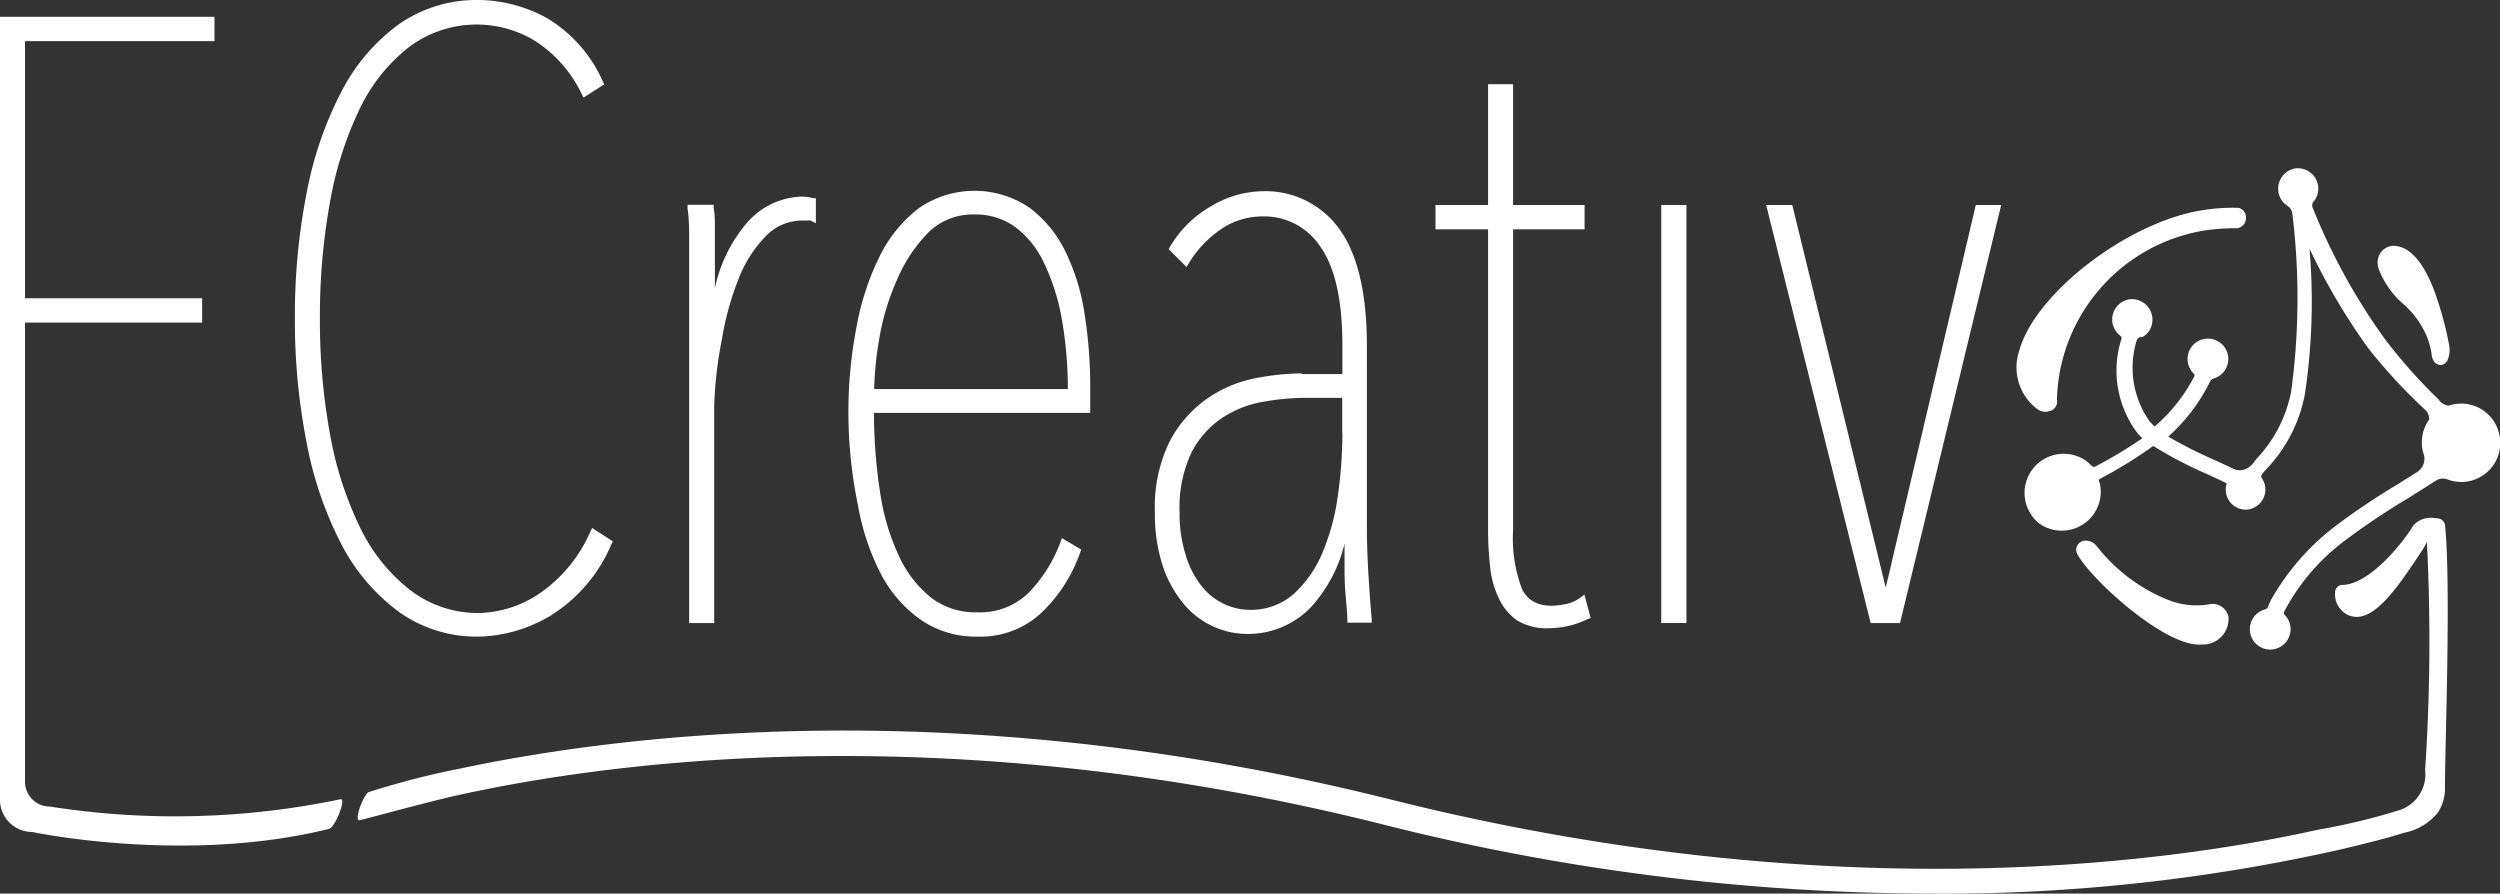 <svg id="Crop_Marks" data-name="Crop Marks" xmlns="http://www.w3.org/2000/svg" viewBox="0 0 139.88 50"><rect x="0" y="0" width="139.88" height="50" fill="#333333" stroke="none"/><defs><style>.cls-1{fill:#fff;}</style></defs><title>logo6</title><path class="cls-1" d="M19.1,30.45a11,11,0,0,0,3.21,3.78,7.5,7.5,0,0,0,4.49,1.39,8.17,8.17,0,0,0,4-1.17,8.68,8.68,0,0,0,3.41-4l0.08-.16-1.16-.75-0.1.21a8.12,8.12,0,0,1-2.82,3.44,6.29,6.29,0,0,1-3.42,1.11A6.22,6.22,0,0,1,22.93,33a9.85,9.85,0,0,1-2.79-3.5,19.87,19.87,0,0,1-1.68-5.23,35.26,35.26,0,0,1-.56-6.46,35.65,35.65,0,0,1,.56-6.48A20.06,20.06,0,0,1,20.12,6.1a9.69,9.69,0,0,1,2.77-3.47,6.3,6.3,0,0,1,7-.37,7.23,7.23,0,0,1,2.66,3l0.1,0.2,1.16-.74-0.08-.16A7.78,7.78,0,0,0,30.58,1a8.06,8.06,0,0,0-3.79-1A7.59,7.59,0,0,0,22.3,1.37,10.77,10.77,0,0,0,19.1,5.13a20.54,20.54,0,0,0-1.94,5.65,35.56,35.56,0,0,0-.66,7,35.2,35.2,0,0,0,.66,7A20.54,20.54,0,0,0,19.1,30.45Z"/><path class="cls-1" d="M38.56,12.92l0,1.59q0,0.83,0,1.62t0,1.35V34.86h1.4V22.76A22.59,22.59,0,0,1,40.39,19a16.35,16.35,0,0,1,.92-3.36,7.12,7.12,0,0,1,1.52-2.41,2.82,2.82,0,0,1,2.07-.89h0.27a0.42,0.42,0,0,1,.18,0l0.3,0.15V11.09l-0.15,0A2.49,2.49,0,0,0,44.9,11a4.23,4.23,0,0,0-3.11,1.47A8.26,8.26,0,0,0,40,16.12V16.05q0-.76,0-1.6l0-1.57c0-.5,0-0.91-0.07-1.23l0-.19H38.47l0,0.22C38.52,12,38.55,12.42,38.56,12.92Z"/><path class="cls-1" d="M49.31,32.16a7.28,7.28,0,0,0,2.24,2.54,5.43,5.43,0,0,0,3.13.92,5,5,0,0,0,3.7-1.44,8.62,8.62,0,0,0,2.06-3.27l0.06-.16-1.08-.64-0.09.23a8.09,8.09,0,0,1-1.74,2.79,3.88,3.88,0,0,1-2.91,1.13,4.09,4.09,0,0,1-2.57-.81,6.44,6.44,0,0,1-1.8-2.31,12.81,12.81,0,0,1-1.07-3.61,29.46,29.46,0,0,1-.34-4.43H61V21.67a25.94,25.94,0,0,0-.32-4.13,12,12,0,0,0-1.08-3.49,6.74,6.74,0,0,0-2-2.43,5.48,5.48,0,0,0-6.15,0,7.55,7.55,0,0,0-2.19,2.64,14.78,14.78,0,0,0-1.33,4,25.14,25.14,0,0,0-.46,4.92A25.93,25.93,0,0,0,48,28.25,13.59,13.59,0,0,0,49.31,32.16ZM49.2,18.93a13.56,13.56,0,0,1,1-3.3A8.53,8.53,0,0,1,51.95,13a3.55,3.55,0,0,1,2.59-1,3.75,3.75,0,0,1,2.26.7,5.32,5.32,0,0,1,1.61,2,12.15,12.15,0,0,1,1,3.15,22.82,22.82,0,0,1,.34,3.92H48.91A19.49,19.49,0,0,1,49.2,18.93Z"/><path class="cls-1" d="M72.83,20.89a14.21,14.21,0,0,0-2.57.27,7.09,7.09,0,0,0-2.7,1.13,6.8,6.8,0,0,0-2.1,2.38,8.29,8.29,0,0,0-.84,4,9.26,9.26,0,0,0,.44,3,6.45,6.45,0,0,0,1.19,2.14,4.64,4.64,0,0,0,3.55,1.66,4.88,4.88,0,0,0,3.59-1.54,8.12,8.12,0,0,0,1.84-3.51l0,1.49q0,0.79.07,1.53t0.09,1.22l0,0.18h1.36l0-.22c-0.06-.64-0.12-1.45-0.18-2.42s-0.09-1.91-.09-2.8V19.33c0-2.92-.52-5.1-1.53-6.5a5.08,5.08,0,0,0-4.33-2.13,5.73,5.73,0,0,0-2.86.84,6.25,6.25,0,0,0-2.29,2.26l-0.08.14,1,1,0.13-.22a6.2,6.2,0,0,1,1.82-1.91,4.1,4.1,0,0,1,2.31-.7,3.74,3.74,0,0,1,3.23,1.7c0.82,1.15,1.23,3,1.23,5.52v1.6H72.83Zm2.28,3.39a24.94,24.94,0,0,1-.25,3.42A12.52,12.52,0,0,1,74,30.91a6.55,6.55,0,0,1-1.62,2.33,3.62,3.62,0,0,1-2.49.88,3.37,3.37,0,0,1-1.32-.29,3.48,3.48,0,0,1-1.24-.92,5.11,5.11,0,0,1-.93-1.67A7.7,7.7,0,0,1,66,28.66a7.2,7.2,0,0,1,.66-3.33,5.19,5.19,0,0,1,1.68-1.92,6,6,0,0,1,2.28-.92,13.75,13.75,0,0,1,2.48-.23h2v2Z"/><path class="cls-1" d="M83.26,29.61a18.49,18.49,0,0,0,.12,2.14,5.19,5.19,0,0,0,.5,1.76,3.06,3.06,0,0,0,1,1.2,3.17,3.17,0,0,0,1.76.44,5,5,0,0,0,2.17-.5L89,34.58l-0.35-1.31-0.24.18a2,2,0,0,1-.76.34c-1.23.27-2.08,0-2.49-.83a8,8,0,0,1-.5-3.3V12.83h4V11.47h-4V4.71H83.26v6.76H80.32v1.36h2.94V29.61Z"/><rect class="cls-1" x="92.95" y="11.47" width="1.41" height="23.39"/><polygon class="cls-1" points="104.67 34.86 106.31 34.86 111.91 11.72 111.97 11.47 110.55 11.47 105.51 32.88 100.32 11.63 100.28 11.47 98.82 11.47 104.63 34.71 104.67 34.86"/><path class="cls-1" d="M19.05,44.72a45.21,45.21,0,0,1-16.25.41A1.39,1.39,0,0,1,1.4,43.74V18.05h9.91V16.69H1.4V2.3H12V0.94H0V44.75a1.8,1.8,0,0,0,1.8,1.8s8.55,1.82,16.6-.17C18.76,46.3,19.4,44.64,19.05,44.72Z"/><path class="cls-1" d="M114.05,22.93a0.78,0.78,0,0,0,.51.1l0.19-.05a0.55,0.55,0,0,0,.34-0.62,9.84,9.84,0,0,1,8.43-9.49,12.7,12.7,0,0,1,1.5-.1h0.11a0.55,0.55,0,0,0,.53-0.54,0.54,0.54,0,0,0-.41-0.6h0a10.33,10.33,0,0,0-1.87.11c-4.19.57-9.54,4.65-10.41,7.92A2.91,2.91,0,0,0,114.05,22.93Z"/><path class="cls-1" d="M134.59,17.11l0.26,0.27a5,5,0,0,1,.92,1.41,4,4,0,0,1,.28,1,0.8,0.8,0,0,0,.2.51,0.48,0.48,0,0,0,.35.12h0a0.47,0.47,0,0,0,.33-0.24,1.41,1.41,0,0,0,.1-0.89,19.2,19.2,0,0,0-.82-3c-0.59-1.56-1.31-2.41-2.11-2.52a0.89,0.89,0,0,0-.82.27,1,1,0,0,0-.19,1A4.89,4.89,0,0,0,134.59,17.11Z"/><path class="cls-1" d="M123.21,36.06l0.14,0a1.44,1.44,0,0,0,1.34-1.53,0.91,0.91,0,0,0-1.13-.71,4.26,4.26,0,0,1-2.16-.22,9.55,9.55,0,0,1-4-2.94l-0.06-.07a0.78,0.78,0,0,0-.78-0.33,0.54,0.54,0,0,0-.34.28,0.5,0.5,0,0,0,0,.44C116.9,32.33,121.18,36.27,123.21,36.06Z"/><path class="cls-1" d="M139.83,24.26A2.18,2.18,0,0,0,137,22.7a0.78,0.78,0,0,1-.54-0.33,29.92,29.92,0,0,1-3.05-3.44,34.35,34.35,0,0,1-4-7.28,0.36,0.36,0,0,1,0-.32,1.14,1.14,0,0,0-.16-1.69,1.14,1.14,0,0,0-.8-0.22h0a1.15,1.15,0,0,0-.43,2.12,0.6,0.6,0,0,1,.24.4,38.75,38.75,0,0,1-.07,10,7.6,7.6,0,0,1-1.93,3.73l-0.13.16a1,1,0,0,1-.56.44,0.81,0.81,0,0,1-.52,0l-1.09-.51a24.34,24.34,0,0,1-2.64-1.33,10.18,10.18,0,0,0,2.33-3.07,0.36,0.36,0,0,1,.26-0.2,1.12,1.12,0,0,0,.54-0.39,1.14,1.14,0,1,0-1.69.15,0.14,0.14,0,0,1,0,.17,9.38,9.38,0,0,1-2.2,2.77,2.58,2.58,0,0,1-.31-0.32,5.2,5.2,0,0,1-.69-4.52,0.28,0.28,0,0,1,.21-0.16l0.1,0a1.08,1.08,0,0,0,.34-0.29,1.15,1.15,0,0,0-1-1.83h0a1.14,1.14,0,0,0-.63,2l0.1,0.09a0.19,0.19,0,0,1,0,.19,5.81,5.81,0,0,0,.89,5.18,3.22,3.22,0,0,0,.3.32,25.42,25.42,0,0,1-2.63,1.58c-0.09.06-.16,0-0.28-0.1a1.83,1.83,0,0,0-.23-0.21,2.19,2.19,0,0,0-2.63,3.5A2.18,2.18,0,0,0,117.48,27a0.14,0.14,0,0,1,0-.2,25.11,25.11,0,0,0,3-1.85,21.69,21.69,0,0,0,3,1.57c0.34,0.16.77,0.35,1.11,0.53a1.12,1.12,0,0,0,.39,1.24,1.14,1.14,0,0,0,.8.22h0a1.14,1.14,0,0,0,.75-0.45,1.12,1.12,0,0,0,0-1.34c0-.06-0.07-0.09.22-0.41a8.3,8.3,0,0,0,2.21-4.24,34.72,34.72,0,0,0,.26-8.16,35.72,35.72,0,0,0,3.27,5.55A30.76,30.76,0,0,0,135.77,23a0.86,0.86,0,0,1,.15.47,2.18,2.18,0,0,0-.29,2,0.88,0.88,0,0,1-.37.93l-1.08.68a40.35,40.35,0,0,0-3.53,2.37,13.7,13.7,0,0,0-3.58,4.11l-0.13.28-0.05.12a0.21,0.21,0,0,1-.06.09l-0.1.05a1.12,1.12,0,0,0-.62.42,1.14,1.14,0,1,0,1.7-.14,0.15,0.15,0,0,1,0-.17,11.83,11.83,0,0,1,3.44-4,39.34,39.34,0,0,1,3.45-2.31c0.54-.34,1.1-0.69,1.58-1a0.72,0.72,0,0,1,.65-0.08A2.18,2.18,0,0,0,139.83,24.26Z"/><path class="cls-1" d="M136.29,29a1.32,1.32,0,0,0-1.26.4c-0.52.89-2.44,3.33-4,3.33a0.42,0.42,0,0,0-.35.26,1.25,1.25,0,0,0,.29,1.11,1.16,1.16,0,0,0,1,.41c1.17-.1,2.41-2,3.4-3.48a6.35,6.35,0,0,0,.42-0.69,108.52,108.52,0,0,1-.1,12.74,2.1,2.1,0,0,1-1.54,2.28,35.38,35.38,0,0,1-4.43,1.06c-9,2-27.72,4.39-51.92-1.69C54,38.77,35.2,41,25.76,43a46,46,0,0,0-5.16,1.33c-0.33.28-.82,1.67-0.46,1.56,0.07,0,4.06-1.1,5.72-1.45,9.19-2,27.83-4.26,51.52,1.69A125.86,125.86,0,0,0,108,50,101,101,0,0,0,131,47.52c1.48-.35,2.66-0.65,3.49-0.92a3.24,3.24,0,0,0,1.91-1.13,2.46,2.46,0,0,0,.4-1.42c0-2.29.35-11.36,0-14.7A0.47,0.47,0,0,0,136.29,29Z"/></svg>